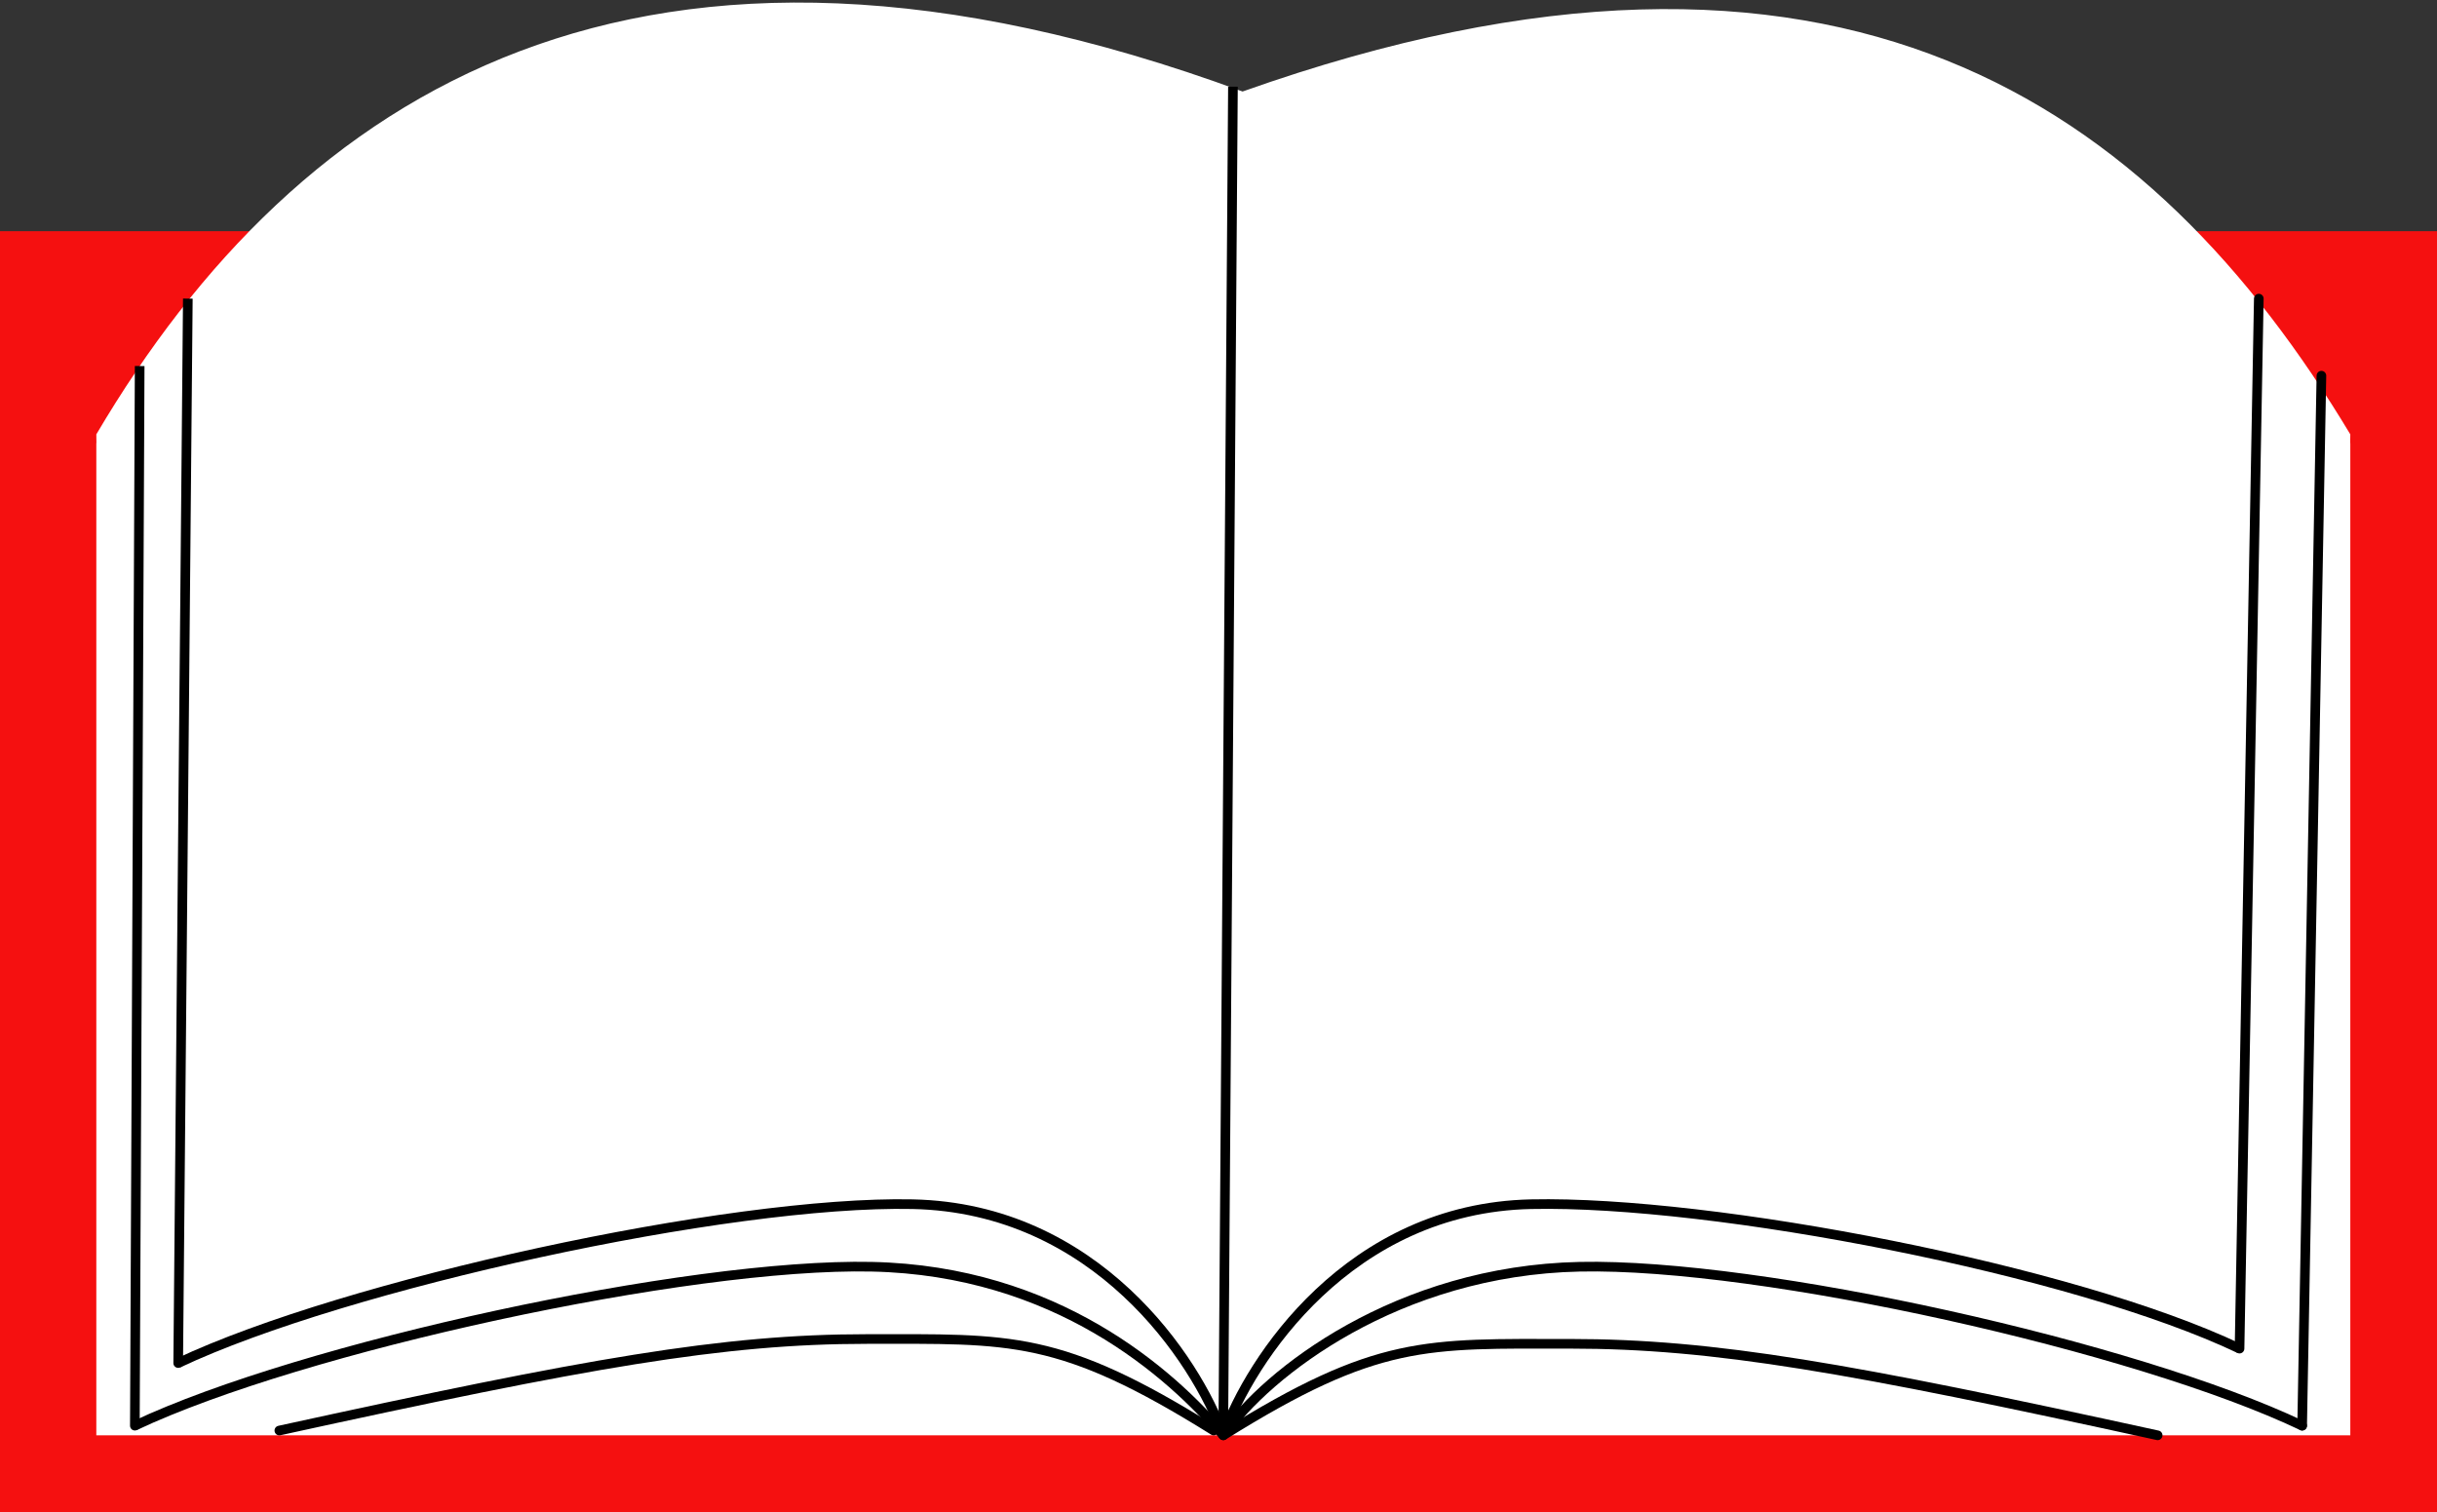 <svg width="253" height="157" viewBox="0 0 253 157" fill="none" xmlns="http://www.w3.org/2000/svg">
<rect x="0" y="0" width="253" height="157" fill="#333333" stroke="none"/>
<rect y="24" width="253" height="133" fill="#F51010"/>
<path fill-rule="evenodd" clip-rule="evenodd" d="M243.989 46C243.996 45.697 244 45.394 244 45.09C223.5 11 191 -12.5 129 9.5C66.5 -13.5 31 9.5 10 45.09C10 45.394 10.004 45.697 10.011 46H10V149H244V46H243.989Z" fill="white"/>
<path d="M127 149C129.779 141.169 140.062 125.407 158.961 125.007C177.86 124.607 215.361 131.836 232.5 140" stroke="black"/>
<path d="M127 149C131.5 142.5 145.101 131.9 164 131.5C182.899 131.1 221.861 139.836 239 148" stroke="black" stroke-linecap="round"/>
<path d="M127 149C143 139 148 139.5 163 139.5C178 139.5 192 142 224 149" stroke="black" stroke-linecap="round"/>
<path d="M126 148.504C110 138.504 105 139.004 90 139.004C75 139.004 61 141.504 29 148.504" stroke="black" stroke-linecap="round"/>
<path d="M127 149C124.195 141.169 113.816 125.407 94.74 125.007C75.665 124.607 35.799 133.336 18.5 141.5" stroke="black"/>
<path d="M127 149C121.5 142.5 109.575 131.9 90.5 131.5C71.425 131.1 31.299 139.836 14 148" stroke="black"/>
<path d="M128 9L127 148" stroke="black"/>
<path d="M18 141.495C17.997 141.772 18.219 141.997 18.495 142C18.772 142.002 18.997 141.781 19 141.505L18 141.495ZM19 30.995L18 141.495L19 141.505L20 31.005L19 30.995Z" fill="black"/>
<path d="M13.5 147.998C13.499 148.274 13.722 148.499 13.998 148.5C14.274 148.501 14.499 148.278 14.5 148.002L13.5 147.998ZM14 37.998L13.5 147.998L14.5 148.002L15 38.002L14 37.998Z" fill="black"/>
<path d="M234.5 31L232.5 140" stroke="black" stroke-linecap="round"/>
<path d="M241 39L239 148" stroke="black" stroke-linecap="round"/>
</svg>
